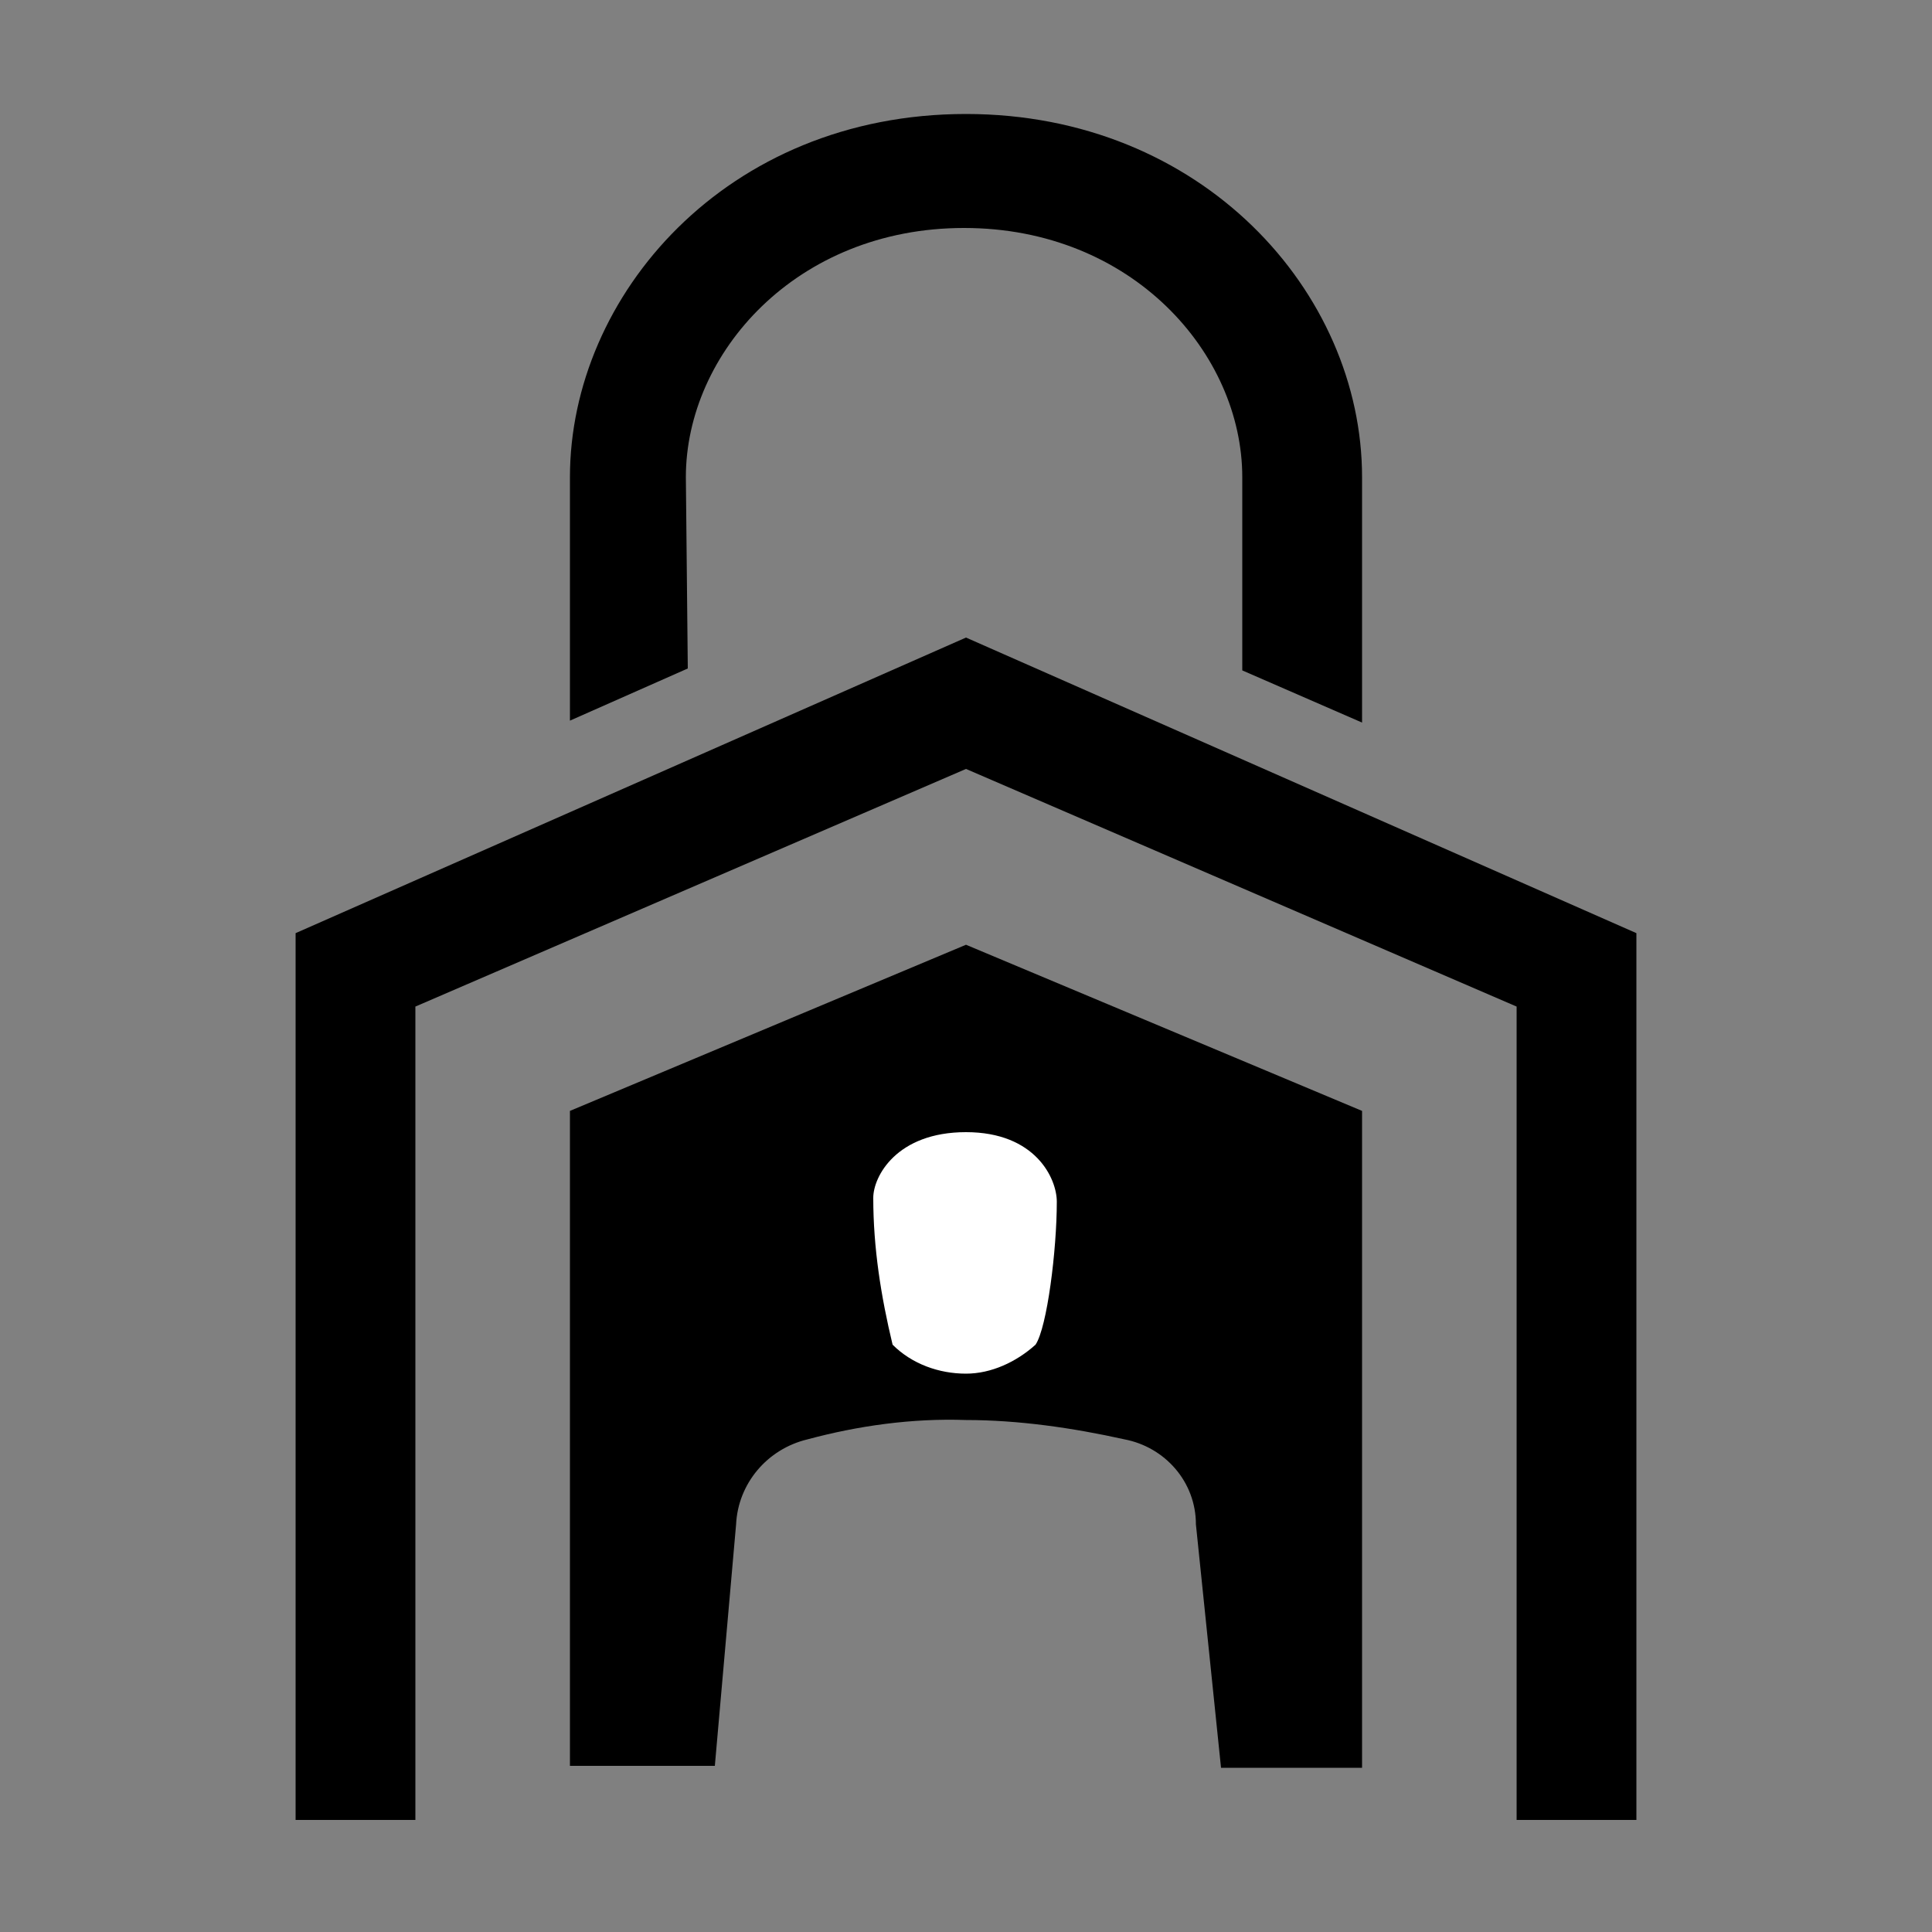 <svg version="1.1" id="Layer_1" xmlns="http://www.w3.org/2000/svg" xmlns:xlink="http://www.w3.org/1999/xlink" x="0px" y="0px" viewBox="0 0 100 100" style="enable-background: new 0 0 100 100;" xml:space="preserve">
    <rect x="0" y="0" width="100" height="100" fill="#808080" stroke="none"/>
    <style type="text/css">
        .st0 {
            fill: #ffffff;
        }
        @keyframes cerrar {
            0% {
                transform: translateY(0px);
            }
            100% {
                transform: translateY(7px);
            }
        }
        #lock {
            animation: cerrar 1.5s alternate infinite;
        }
        
    </style>
    <polygon id="casa" points="84.7,48.3 84.7,94.2 78.5,94.2 78.5,52.1 50,39.8 21.5,52.1 21.5,94.2 15.3,94.2 15.3,48.3 50,33 " />
    <path
        id="lock"
        d="M35.6,34.6l-6.1,2.7V24.7c0-9.4,8.1-18.8,20.5-18.8c12.2,0,20.5,9.2,20.5,18.8v12.7l-6.2-2.7v-10
	c0-6.4-5.7-12.9-14.4-12.9s-14.4,6.5-14.4,12.9L35.6,34.6L35.6,34.6z"
    />
    <path
        d="M50,48.9l20.5,8.6v34h-7.3l-1.3-12.6c0-2.2-1.6-4-3.7-4.4c-2.7-0.6-5.5-1-8.2-1c-2.8-0.1-5.6,0.3-8.2,1
	c-2.1,0.5-3.6,2.3-3.7,4.4L37,91.4h-7.5V57.5L50,48.9z"
    />
    <path
        class="st0"
        d="M50,58.6c-3.6,0-4.8,2.3-4.8,3.4c0,2.6,0.4,5.1,1,7.6c1,1,2.4,1.5,3.8,1.5c1.3,0,2.6-0.6,3.6-1.5
	c0.6-0.9,1.1-4.9,1.1-7.4C54.7,61,53.6,58.6,50,58.6z"
    />
</svg>

